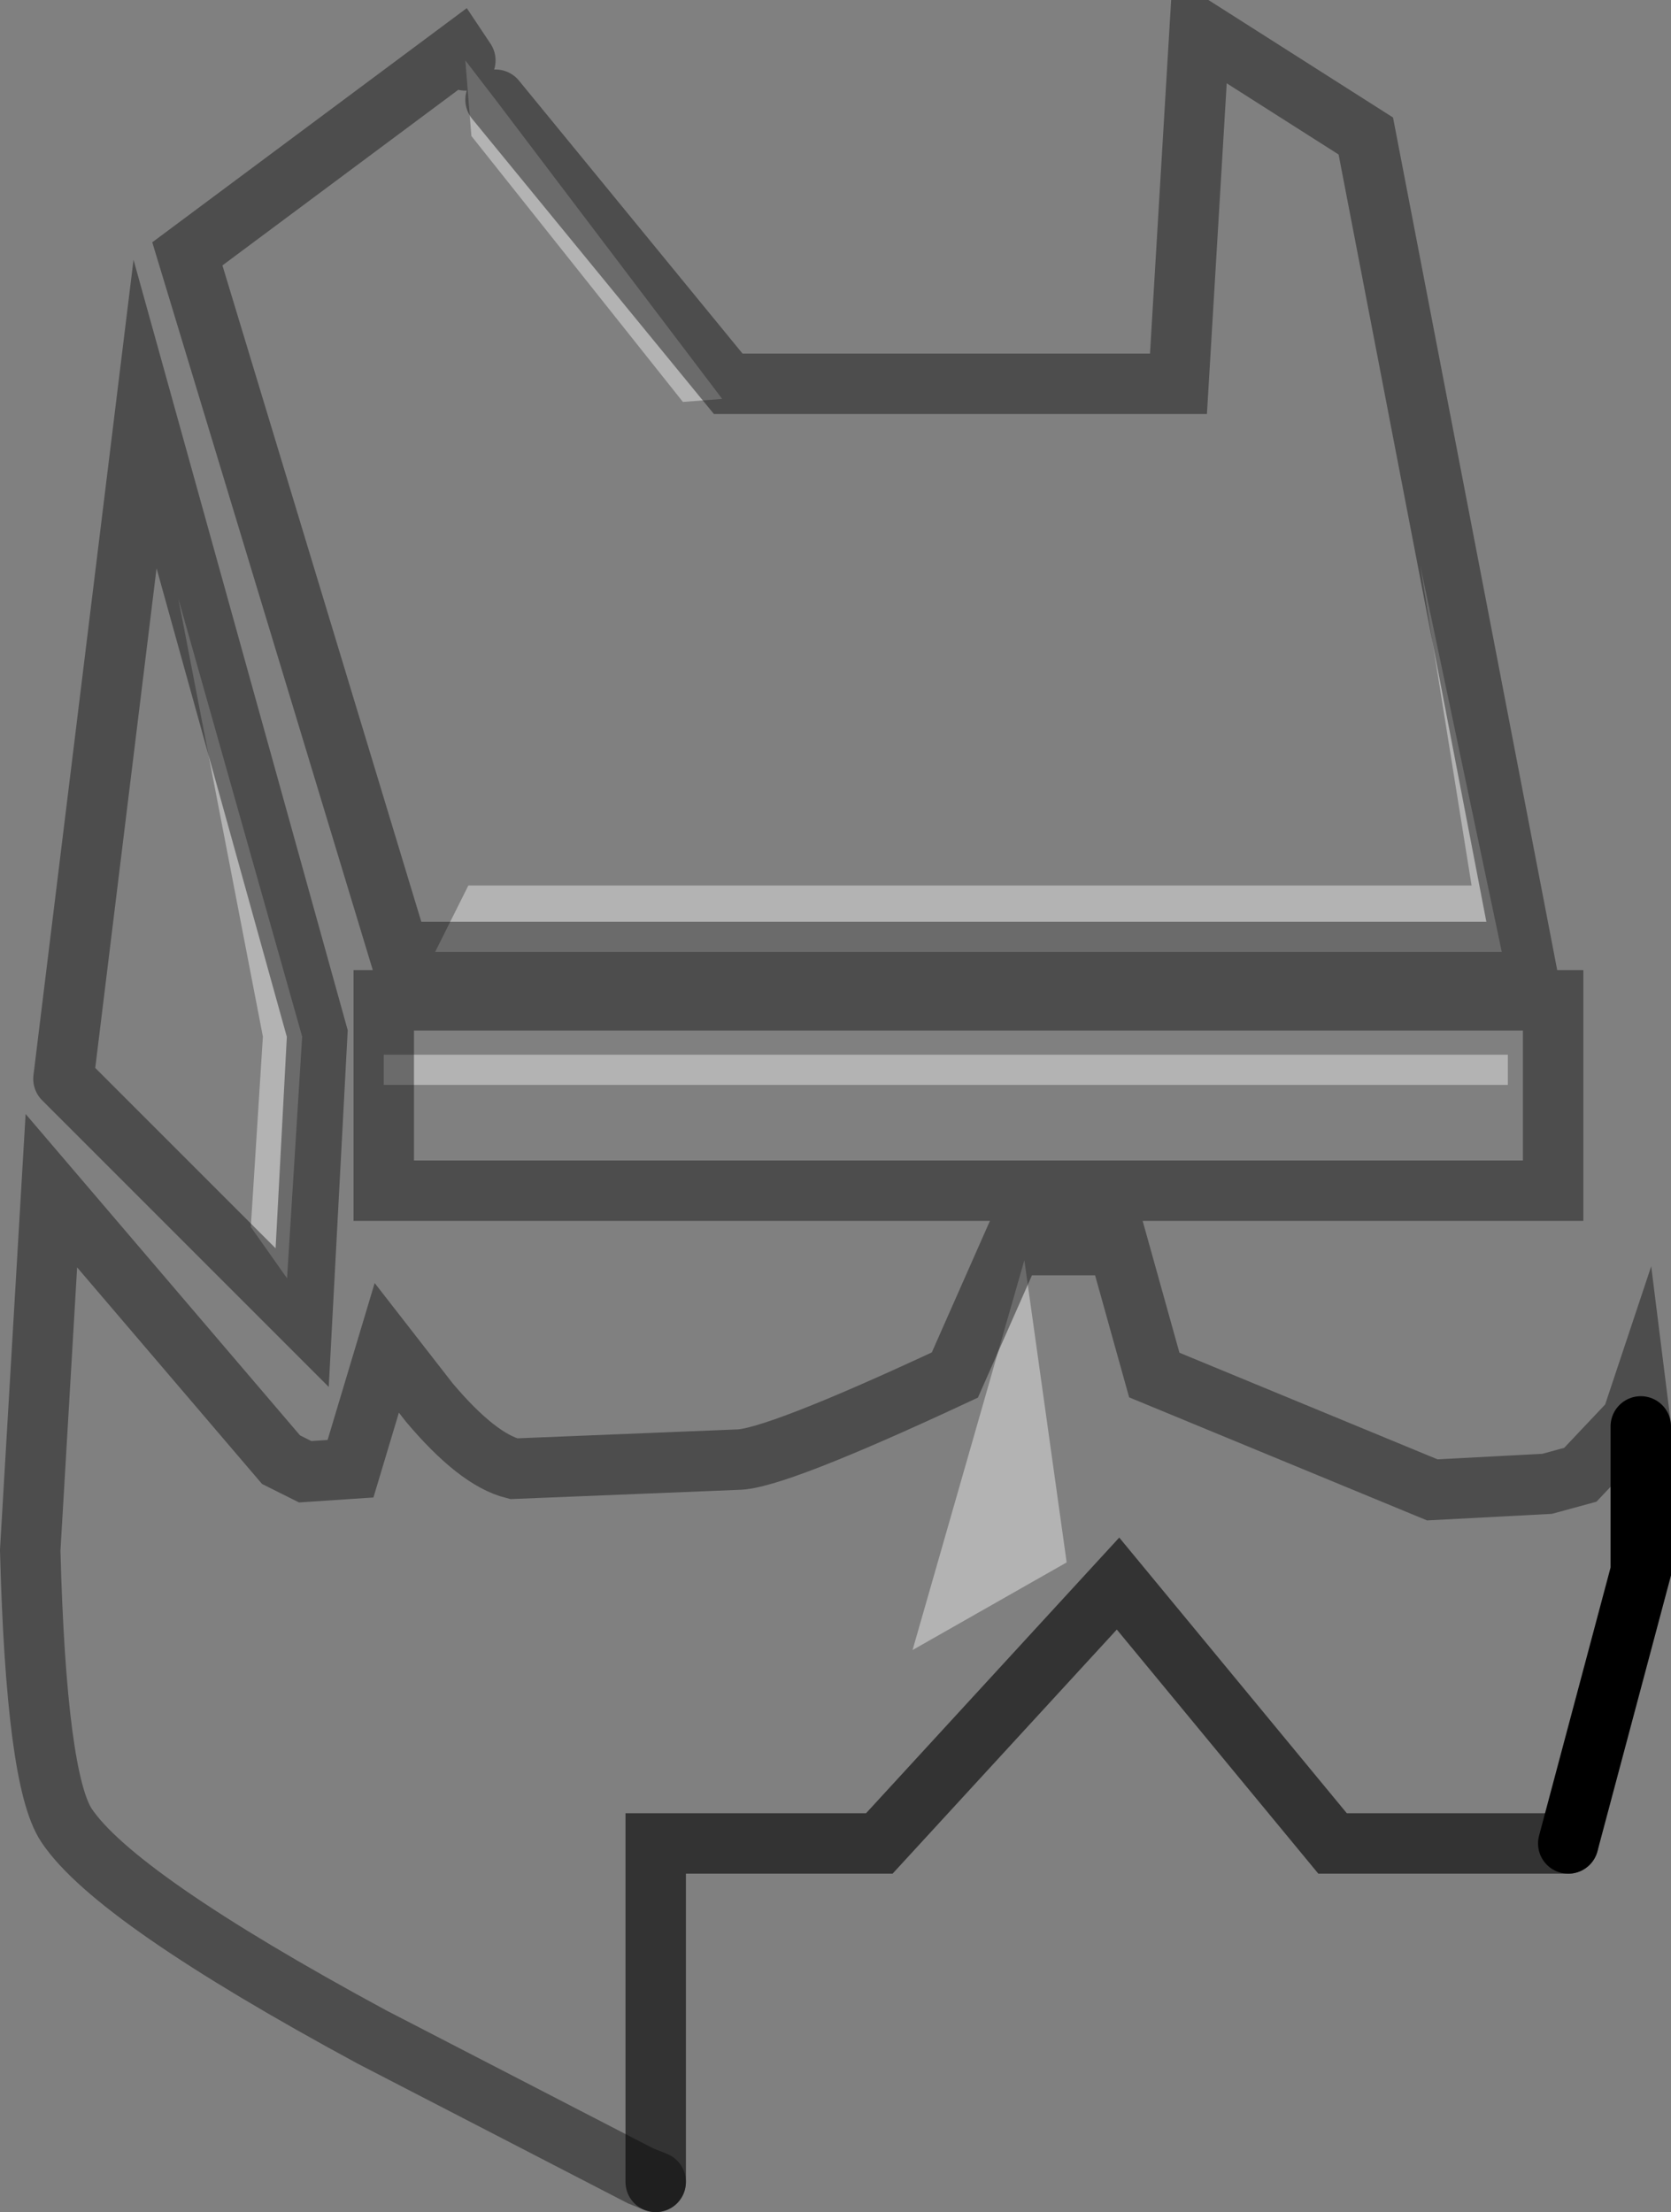 <?xml version="1.0" encoding="UTF-8" standalone="no"?>
<svg xmlns:xlink="http://www.w3.org/1999/xlink" height="36.6px" width="27.65px" xmlns="http://www.w3.org/2000/svg">
  <rect width="100%" height="100%" fill="#808080" stroke="none"/>
  <g transform="matrix(1.0, 0.0, 0.0, 1.0, 0.5, 0.5)">
    <path d="M7.7 1.15 L11.45 6.1 10.8 6.15 7.3 1.75 7.2 0.5 7.7 1.15 M6.7 15.25 L7.25 14.15 23.85 14.15 23.0 8.85 24.35 15.25 6.7 15.25 M5.85 16.95 L24.45 16.95 24.45 17.45 5.85 17.45 5.85 16.95 M3.65 19.8 L3.85 16.65 2.45 9.4 4.5 16.65 4.25 20.65 3.65 19.8 M14.6 26.8 L16.45 20.35 17.15 25.35 14.6 26.8" fill="#ffffff" fill-opacity="0.4" fill-rule="evenodd" stroke="none"/>
    <path d="M10.35 35.6 L10.1 35.5 5.65 33.2 Q1.4 30.9 0.6 29.7 0.1 28.95 0.0 25.15 L0.35 19.2 4.15 23.65 4.55 23.85 5.3 23.8 5.9 21.8 6.6 22.7 Q7.4 23.65 8.0 23.8 L11.7 23.65 Q12.3 23.65 15.3 22.25 L16.25 20.1 18.0 20.1 18.6 22.25 23.2 24.15 25.1 24.05 25.65 23.9 26.5 23.0 26.6 22.7 26.65 23.1 26.65 25.5 25.45 30.0 21.55 30.0 18.0 25.7 14.05 30.0 10.35 30.0 10.35 35.6 M7.7 1.15 L11.55 5.85 19.0 5.85 19.35 0.0 22.1 1.75 24.7 15.25 24.35 15.25 23.0 8.85 23.85 14.15 7.25 14.15 6.7 15.25 6.1 15.25 2.6 3.7 7.1 0.35 7.2 0.5 7.3 1.75 10.8 6.15 11.45 6.1 7.7 1.15 M5.85 17.45 L24.45 17.45 24.45 16.95 5.85 16.95 5.85 16.05 25.2 16.05 25.2 19.2 5.85 19.2 5.85 17.45 M3.65 19.8 L4.25 20.65 4.5 16.65 2.45 9.4 3.85 16.65 3.65 19.8 M0.55 17.35 L1.9 6.35 4.75 16.6 4.5 21.3 0.55 17.35 M14.6 26.8 L17.15 25.35 16.45 20.35 14.6 26.8" fill="#ffffff" fill-opacity="0.0" fill-rule="evenodd" stroke="none"/>
    <path d="M10.35 35.6 L10.1 35.5 5.65 33.2 Q1.4 30.9 0.6 29.7 0.1 28.95 0.0 25.15 L0.35 19.2 4.15 23.65 4.55 23.85 5.3 23.8 5.9 21.8 6.6 22.7 Q7.4 23.65 8.0 23.8 L11.7 23.65 Q12.3 23.65 15.3 22.25 L16.25 20.1 18.0 20.1 18.6 22.25 23.2 24.15 25.1 24.05 25.65 23.9 26.5 23.0 26.6 22.7 26.65 23.1 M24.35 15.25 L24.7 15.25 22.1 1.75 19.35 0.0 19.0 5.85 11.55 5.85 7.7 1.15 M7.2 0.5 L7.1 0.35 2.6 3.7 6.1 15.25 6.7 15.25 24.35 15.25 M5.85 17.45 L5.85 19.2 25.2 19.2 25.2 16.05 5.85 16.05 5.85 16.95 5.85 17.45 M0.55 17.35 L1.9 6.35 4.75 16.6 4.5 21.3 0.55 17.35" fill="none" stroke="#000000" stroke-linecap="round" stroke-linejoin="miter-clip" stroke-miterlimit="10.0" stroke-opacity="0.4" stroke-width="1.0"/>
    <path d="M25.45 30.0 L21.55 30.0 18.0 25.7 14.05 30.0 10.35 30.0 10.35 35.6" fill="none" stroke="#000000" stroke-linecap="round" stroke-linejoin="miter-clip" stroke-miterlimit="10.0" stroke-opacity="0.6" stroke-width="1.0"/>
    <path d="M26.65 23.1 L26.65 25.5 25.45 30.0" fill="none" stroke="#000000" stroke-linecap="round" stroke-linejoin="miter-clip" stroke-miterlimit="10.0" stroke-width="1.0"/>
  </g>
</svg>
